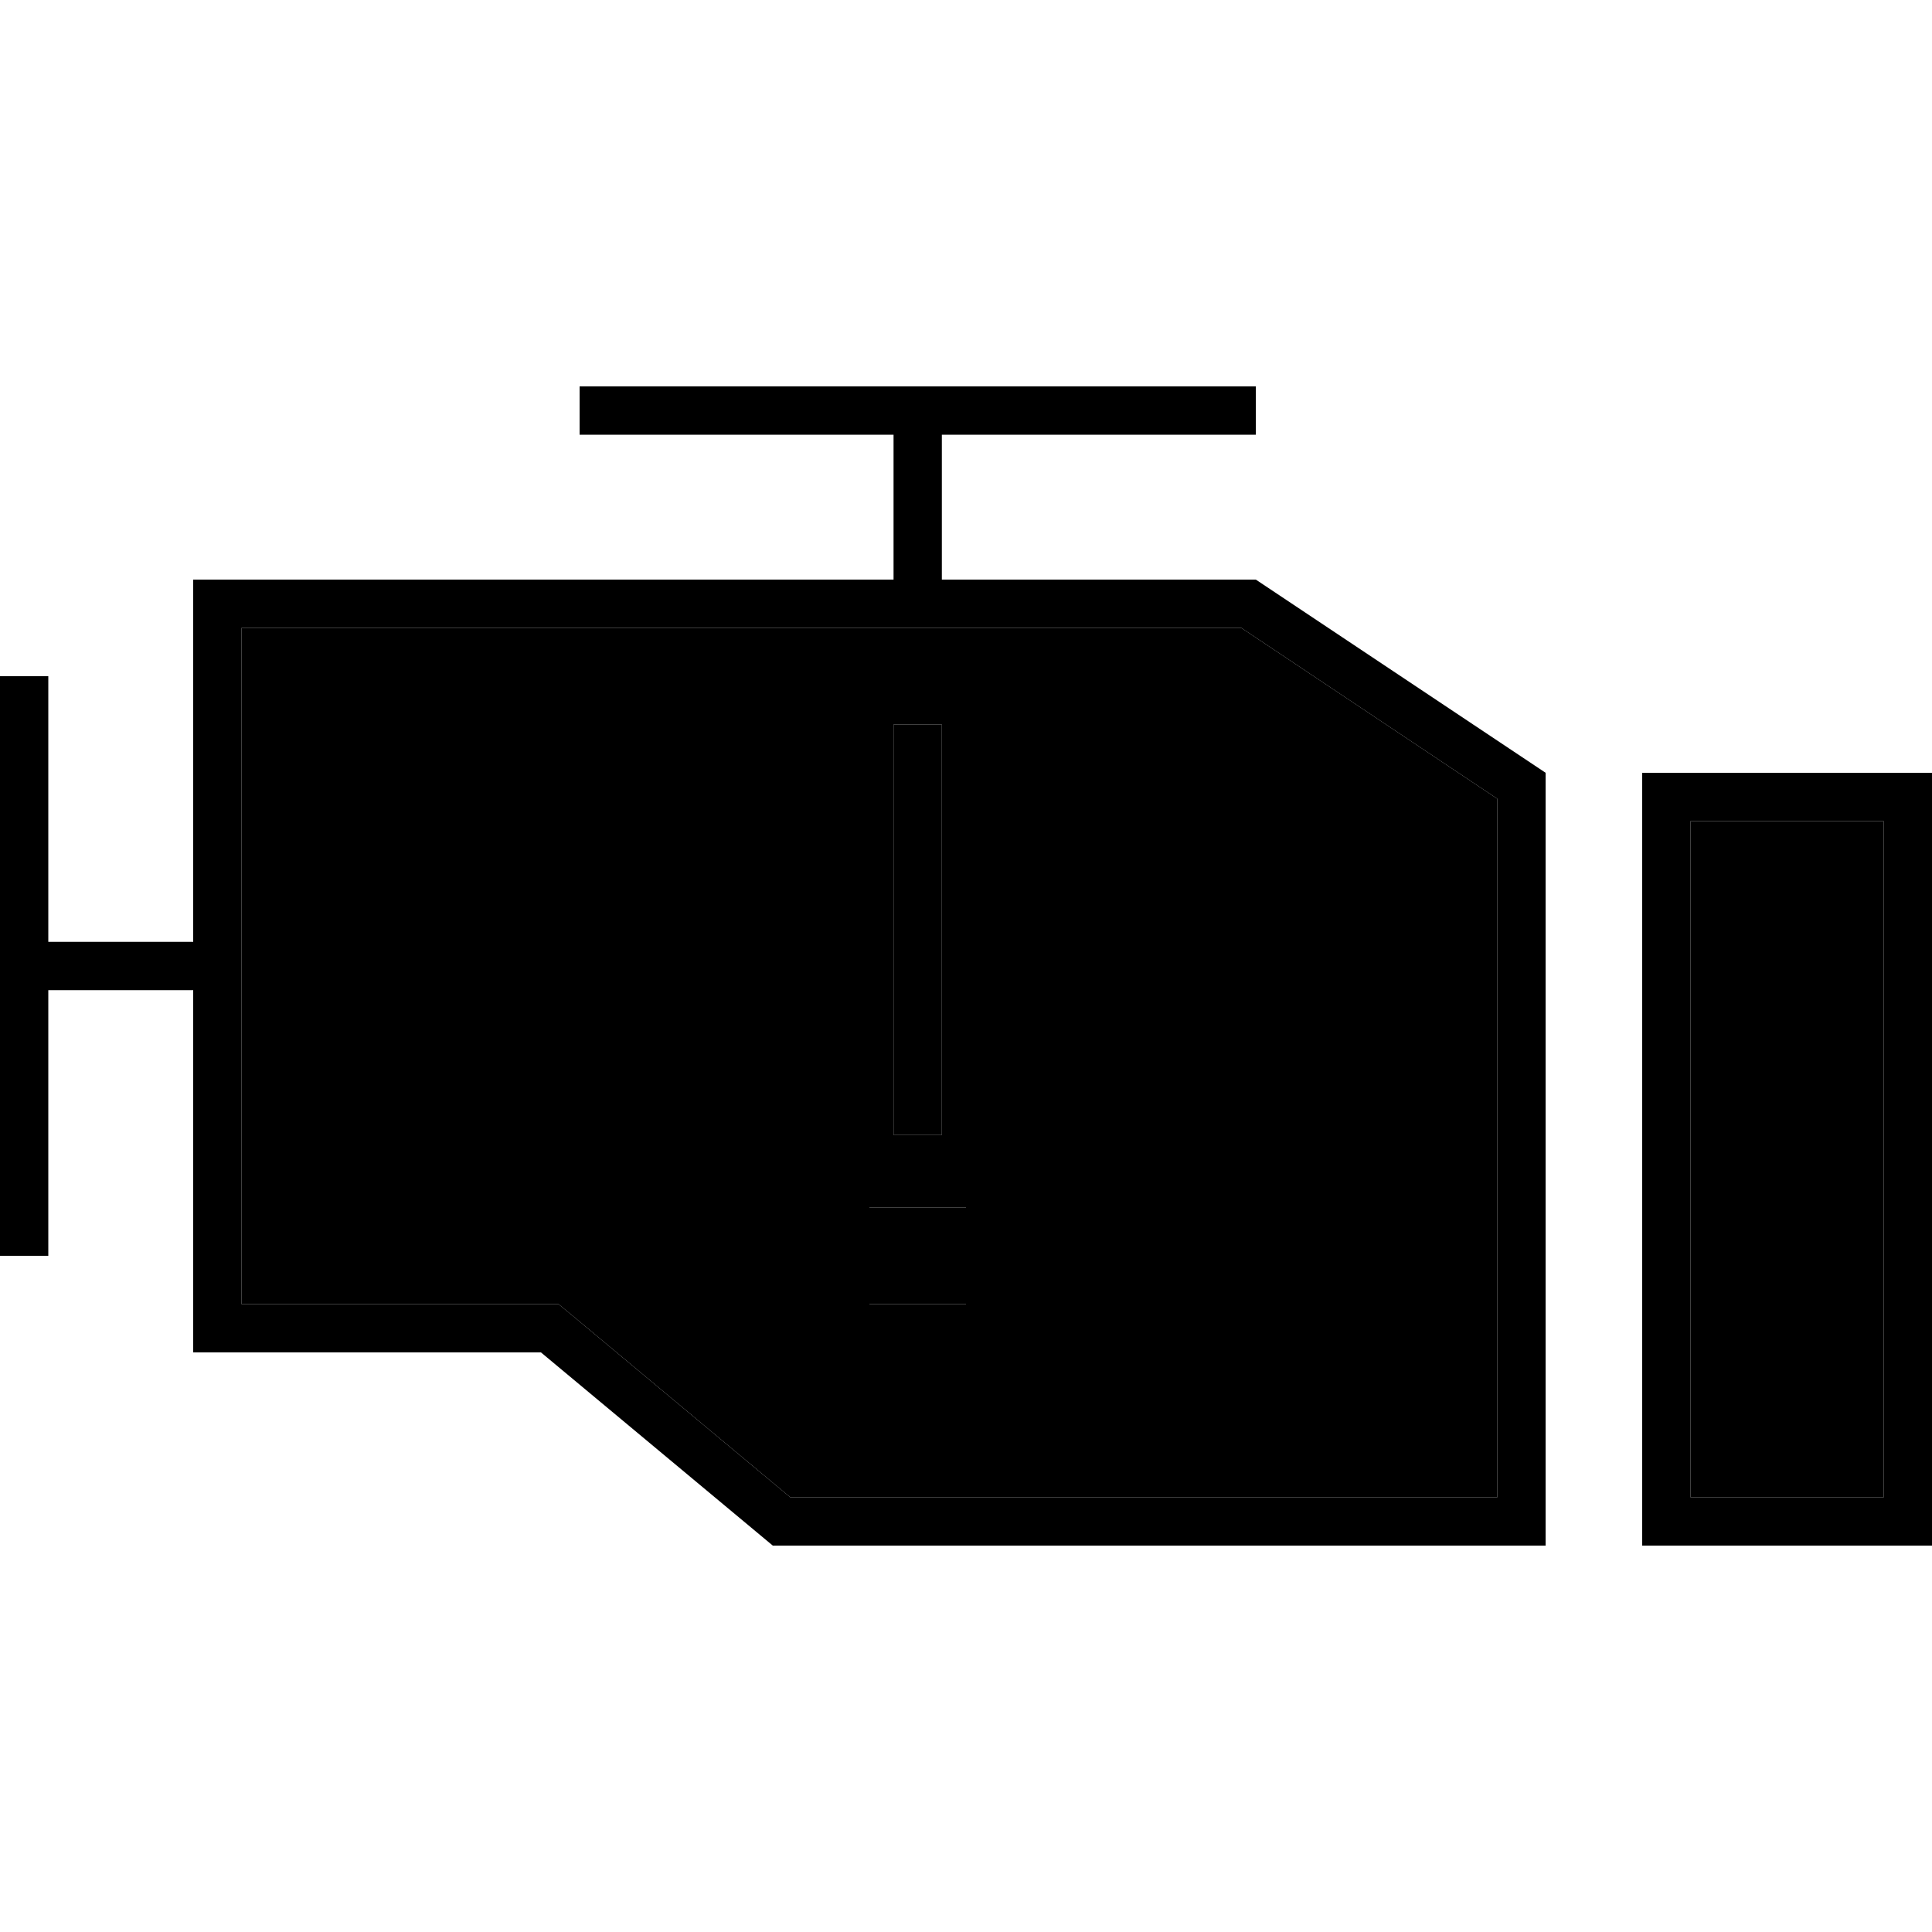 <svg xmlns="http://www.w3.org/2000/svg" width="24" height="24" viewBox="0 0 640 512">
    <path class="pr-icon-duotone-secondary" d="M80 144l0 104 0 16 0 104 99.2 0 5.8 0 4.5 3.7L261.8 432 496 432l0-231.4L411.2 144 336 144l-32 0-144 0-80 0zM288 336l16 0 16 0 0 16 0 16-16 0-16 0 0-16 0-16zm8-160l16 0 0 8 0 120 0 8-16 0 0-8 0-120 0-8zm264 32l0 224 64 0 0-224-64 0z"/>
    <path class="pr-icon-duotone-primary" d="M408 80l8 0 0-16-8 0L304 64 200 64l-8 0 0 16 8 0 96 0 0 48-136 0-80 0-16 0 0 16 0 104-48 0 0-80 0-8L0 160l0 8L0 344l0 8 16 0 0-8 0-80 48 0 0 104 0 16 16 0 99.2 0L256 448l240 0 16 0 0-16 0-240-96-64-80 0-24 0 0-48 96 0zM80 264l0-16 0-104 80 0 144 0 32 0 75.2 0L496 200.6 496 432l-234.2 0-72.3-60.3L185 368l-5.8 0L80 368l0-104zm480-56l64 0 0 224-64 0 0-224zm-16-16l0 16 0 224 0 16 16 0 64 0 16 0 0-16 0-224 0-16-16 0-64 0-16 0zM288 336l0 16 0 16 16 0 16 0 0-16 0-16-16 0-16 0zm24-152l0-8-16 0 0 8 0 120 0 8 16 0 0-8 0-120z"/>
</svg>